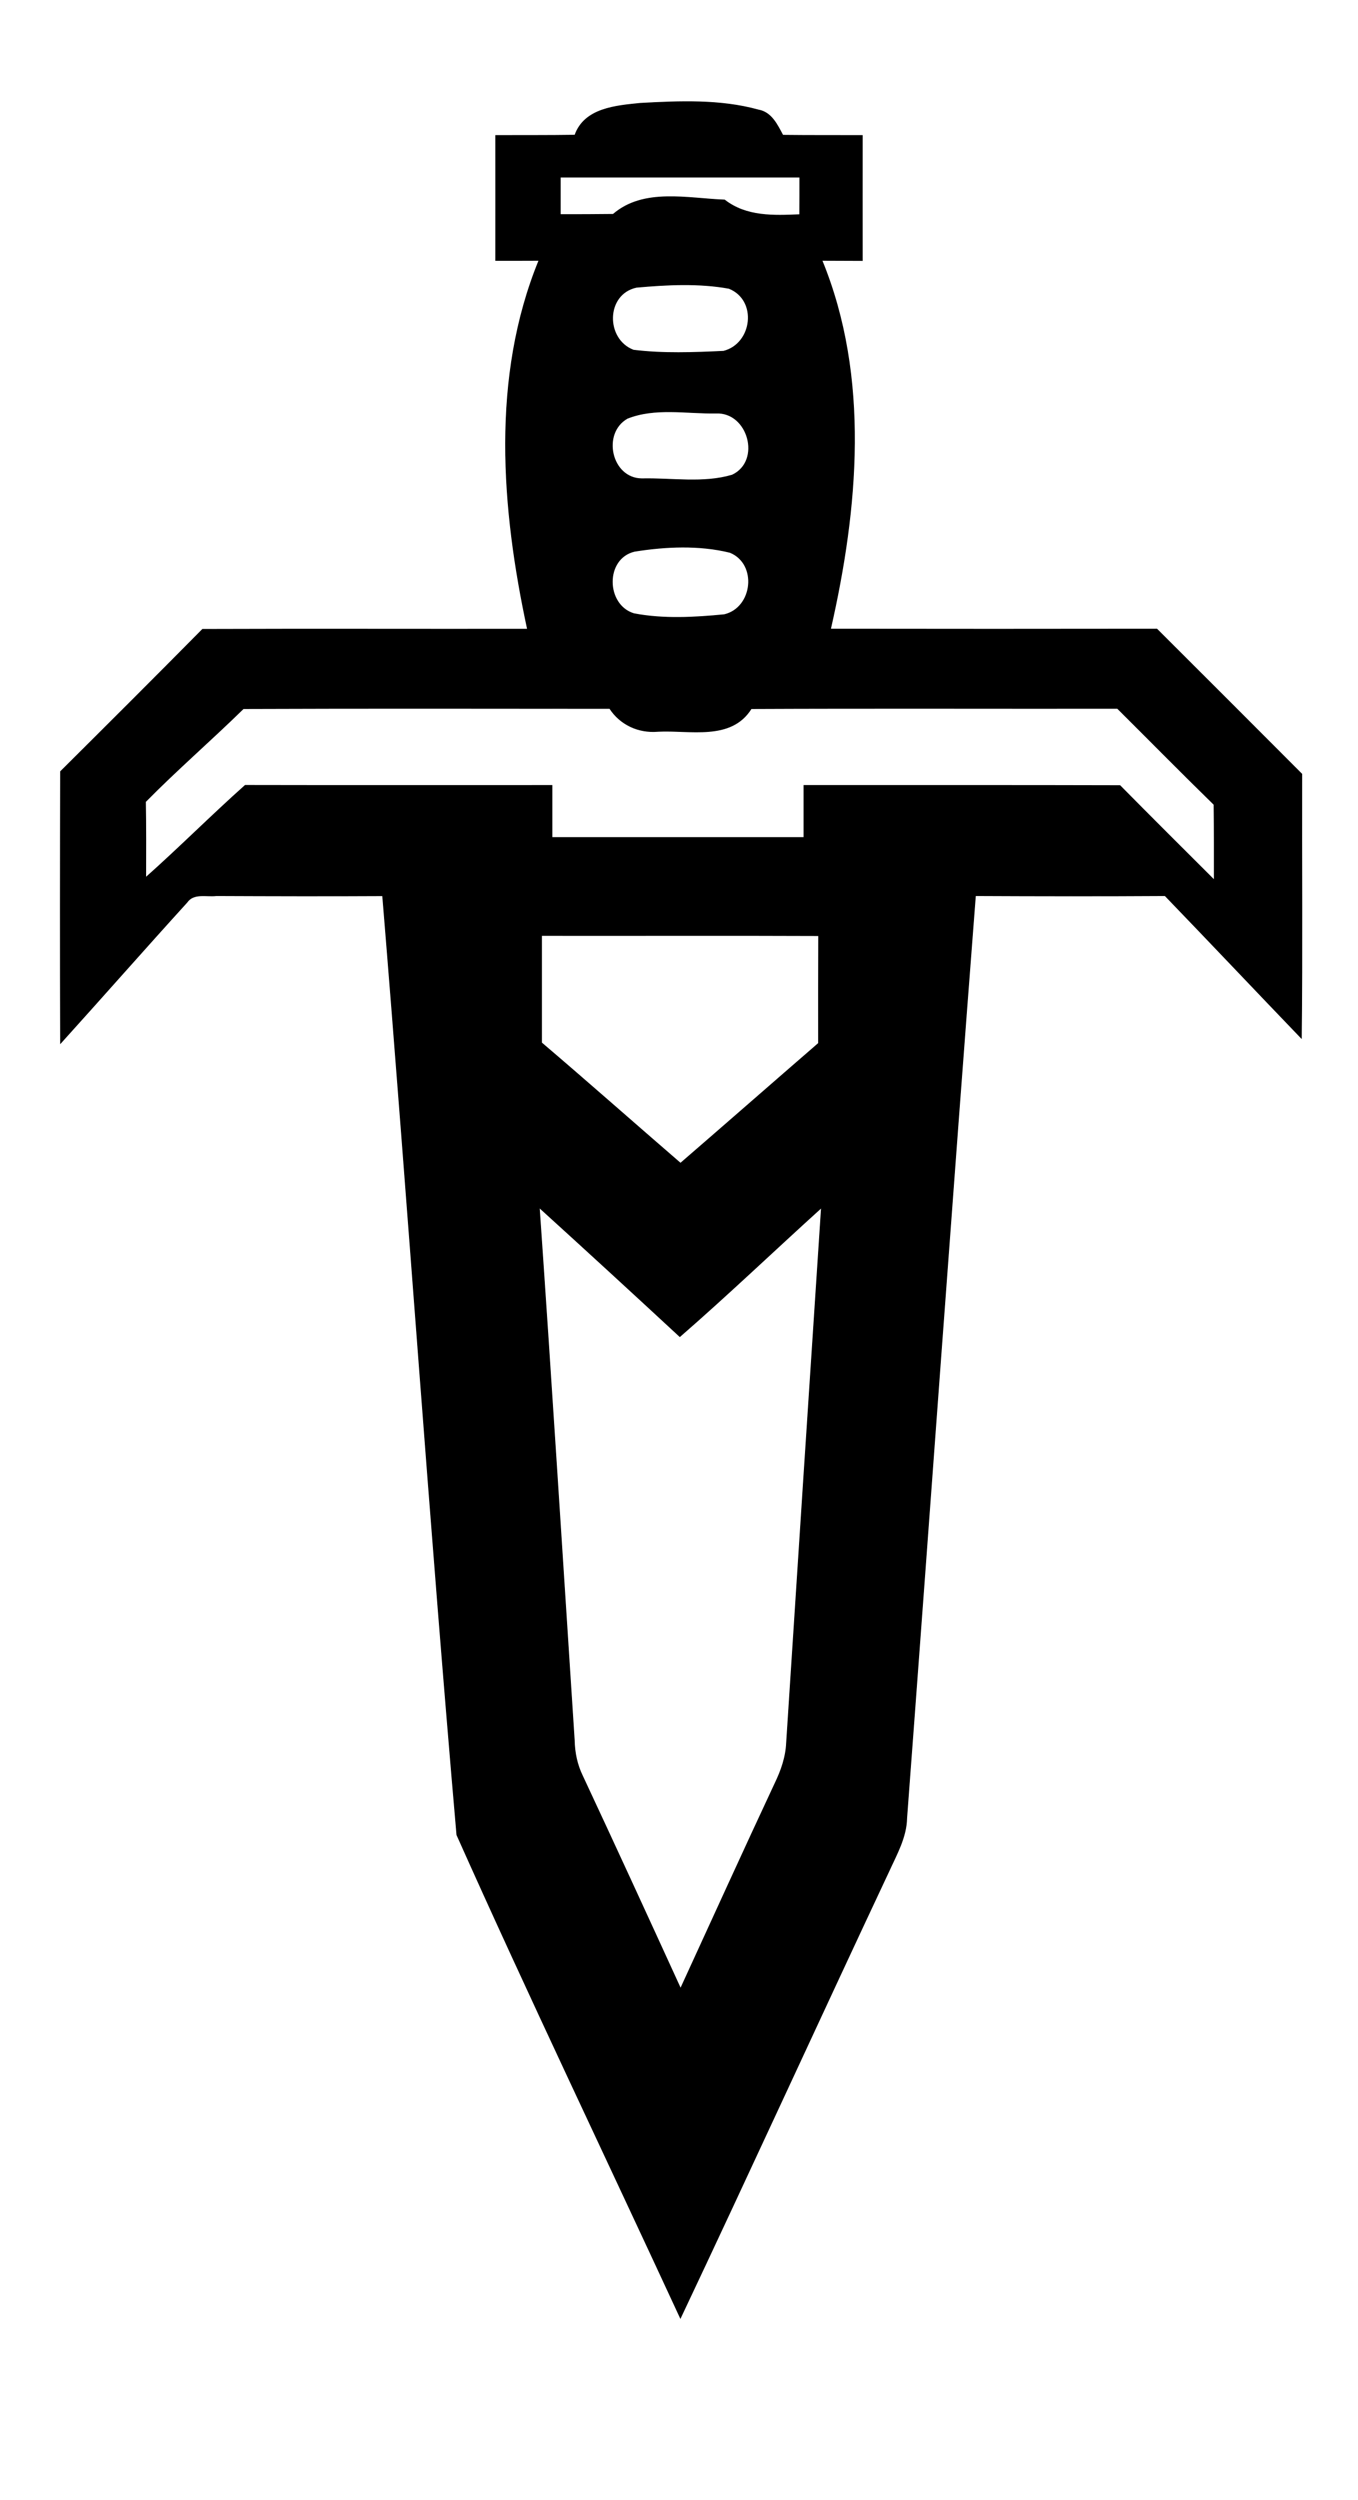 <?xml version="1.0" encoding="UTF-8"?>
<svg xmlns="http://www.w3.org/2000/svg" width="163pt" height="300pt" viewBox="0 0 163 300" version="1.1">
  <g>
      <path fill="#000000" stroke="#000000" stroke-width="0.094" d=" M 69.01 16.22 C 70.16 12.98 73.93 12.70 76.85 12.40 C 81.58 12.14 86.43 11.93 91.04 13.20 C 92.60 13.48 93.29 14.98 93.96 16.23 C 97.14 16.27 100.32 16.25 103.50 16.26 C 103.49 21.26 103.50 26.26 103.50 31.26 C 101.88 31.25 100.26 31.25 98.65 31.24 C 104.41 45.27 102.97 61.04 99.68 75.49 C 112.74 75.51 125.80 75.51 138.86 75.49 C 144.67 81.28 150.46 87.08 156.25 92.88 C 156.22 103.44 156.32 114.01 156.20 124.57 C 150.73 118.88 145.32 113.15 139.84 107.47 C 132.25 107.52 124.66 107.51 117.08 107.47 C 114.23 144.36 111.60 181.26 108.83 218.15 C 108.79 220.46 107.62 222.50 106.69 224.54 C 98.30 242.39 90.10 260.32 81.67 278.15 C 72.73 258.83 63.52 239.61 54.84 220.18 C 51.57 182.65 49.02 145.03 45.93 107.48 C 39.28 107.52 32.63 107.50 25.97 107.47 C 24.81 107.62 23.25 107.10 22.44 108.27 C 17.35 113.87 12.35 119.56 7.27 125.18 C 7.23 114.31 7.24 103.44 7.27 92.58 C 12.97 86.91 18.66 81.24 24.31 75.52 C 37.31 75.47 50.32 75.52 63.32 75.50 C 60.20 61.00 58.96 45.26 64.70 31.24 C 62.97 31.25 61.24 31.25 59.50 31.25 C 59.50 26.25 59.51 21.25 59.50 16.26 C 62.67 16.25 65.84 16.27 69.01 16.22 M 67.25 21.25 C 67.25 22.75 67.25 24.25 67.25 25.75 C 69.37 25.75 71.49 25.75 73.60 25.72 C 77.27 22.55 82.56 23.84 86.97 24.00 C 89.59 26.04 92.85 25.89 95.99 25.76 C 96.00 24.26 96.00 22.75 96.00 21.25 C 86.42 21.25 76.83 21.25 67.25 21.25 M 76.39 34.47 C 72.65 35.28 72.62 40.72 76.03 42.02 C 79.61 42.46 83.25 42.32 86.85 42.15 C 90.35 41.26 91.00 36.00 87.50 34.60 C 83.88 33.94 80.05 34.14 76.39 34.47 M 75.29 50.20 C 72.16 51.98 73.36 57.43 77.04 57.45 C 80.64 57.37 84.42 58.04 87.89 57.01 C 91.47 55.32 89.81 49.38 85.94 49.57 C 82.42 49.63 78.62 48.86 75.29 50.20 M 76.16 66.15 C 72.56 67.00 72.67 72.60 76.08 73.64 C 79.61 74.32 83.36 74.11 86.94 73.76 C 90.40 72.94 90.98 67.65 87.62 66.28 C 83.91 65.37 79.91 65.55 76.16 66.15 M 29.21 85.03 C 25.35 88.81 21.25 92.35 17.46 96.20 C 17.51 99.24 17.50 102.27 17.49 105.31 C 21.55 101.70 25.38 97.85 29.43 94.24 C 41.70 94.27 53.98 94.24 66.25 94.25 C 66.25 96.33 66.25 98.41 66.25 100.50 C 76.33 100.50 86.42 100.50 96.50 100.50 C 96.50 98.42 96.50 96.33 96.50 94.25 C 109.14 94.26 121.78 94.23 134.43 94.27 C 138.18 98.07 141.97 101.84 145.75 105.61 C 145.75 102.59 145.76 99.57 145.72 96.54 C 141.82 92.73 137.99 88.84 134.13 85.00 C 119.47 85.02 104.82 84.96 90.17 85.03 C 87.74 88.91 82.78 87.55 78.96 87.76 C 76.65 87.96 74.45 86.95 73.19 85.01 C 58.53 85.00 43.87 84.97 29.21 85.03 M 65.00 112.25 C 65.00 116.54 65.00 120.83 65.00 125.13 C 70.60 129.90 76.11 134.78 81.68 139.59 C 87.22 134.80 92.72 129.98 98.25 125.19 C 98.25 120.88 98.24 116.58 98.26 112.27 C 87.18 112.22 76.09 112.27 65.00 112.25 M 64.73 144.90 C 66.21 166.20 67.54 187.52 68.93 208.82 C 68.96 210.30 69.26 211.76 69.91 213.09 C 73.88 221.58 77.79 230.10 81.69 238.62 C 85.46 230.41 89.20 222.18 93.03 213.99 C 93.77 212.46 94.34 210.83 94.41 209.12 C 95.79 187.72 97.19 166.31 98.60 144.91 C 92.92 150.05 87.38 155.35 81.60 160.38 C 76.00 155.19 70.38 150.03 64.73 144.90 Z"/>
  </g>
</svg>
